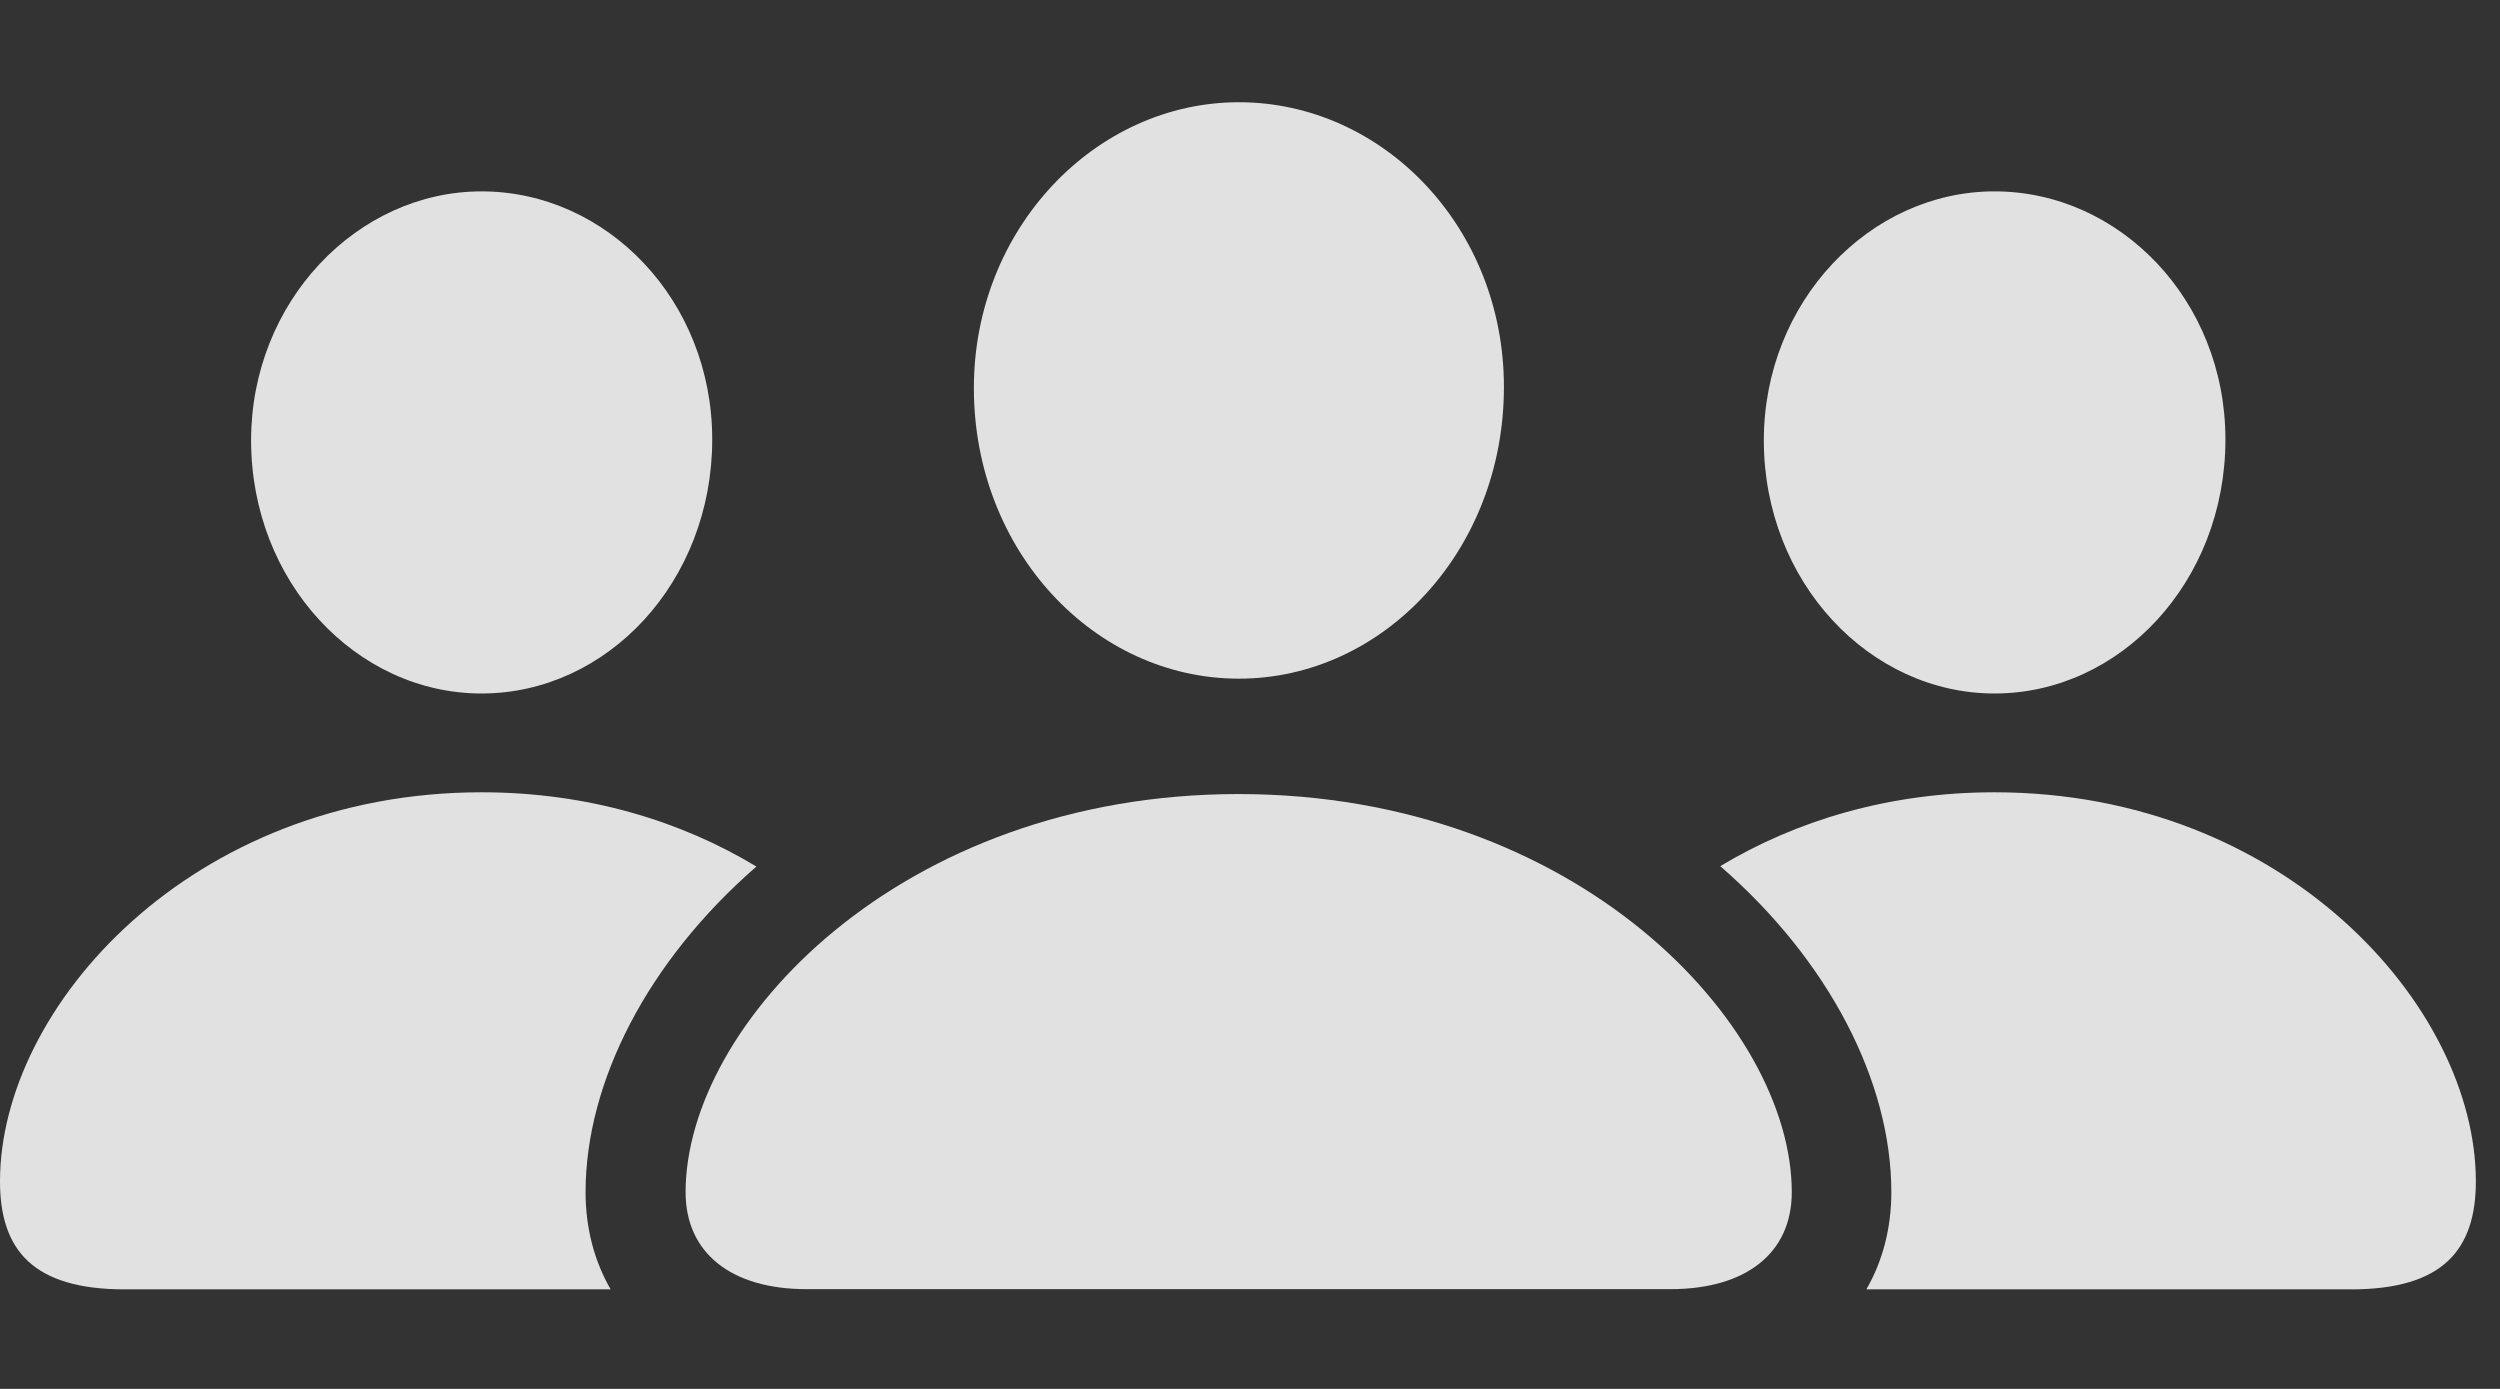 <svg width="153" height="85" viewBox="0 0 153 85" fill="none" xmlns="http://www.w3.org/2000/svg">
<rect x="0" y="0" width="153" height="85" fill="#333333" stroke="none"/>
<path d="M46.292 53.032C39.62 58.839 35.837 66.234 35.837 72.963C35.837 75.144 36.366 77.169 37.371 78.909H7.628C2.008 78.909 0 76.488 0 72.301C0 61.585 11.748 48.488 29.471 48.488C35.986 48.488 41.691 50.255 46.292 53.032ZM43.588 26.895C43.588 35.604 37.169 42.442 29.471 42.442C21.8 42.442 15.367 35.604 15.367 26.95C15.367 18.464 21.865 11.712 29.471 11.712C37.117 11.712 43.588 18.355 43.588 26.895Z" fill="white" fill-opacity="0.85"/>
<path d="M151.522 72.301C151.522 76.488 149.501 78.909 143.894 78.909H114.222C115.225 77.169 115.75 75.144 115.75 72.963C115.75 66.225 111.964 58.82 105.28 53.008C109.873 50.245 115.565 48.488 122.066 48.488C139.802 48.488 151.522 61.585 151.522 72.301ZM136.196 26.895C136.196 35.604 129.764 42.442 122.066 42.442C114.407 42.442 107.946 35.604 107.946 26.95C107.946 18.464 114.432 11.712 122.066 11.712C129.711 11.712 136.196 18.355 136.196 26.895Z" fill="white" fill-opacity="0.85"/>
<path d="M75.821 41.534C84.636 41.534 92.04 33.724 92.04 23.681C92.04 13.886 84.611 6.257 75.821 6.257C67.031 6.257 59.601 13.995 59.601 23.748C59.601 33.724 66.978 41.534 75.821 41.534ZM49.358 78.896H102.229C106.884 78.896 109.657 76.666 109.657 72.963C109.657 62.689 96.513 48.596 75.793 48.596C55.101 48.596 41.958 62.689 41.958 72.963C41.958 76.666 44.73 78.896 49.358 78.896Z" fill="white" fill-opacity="0.85"/>
</svg>
